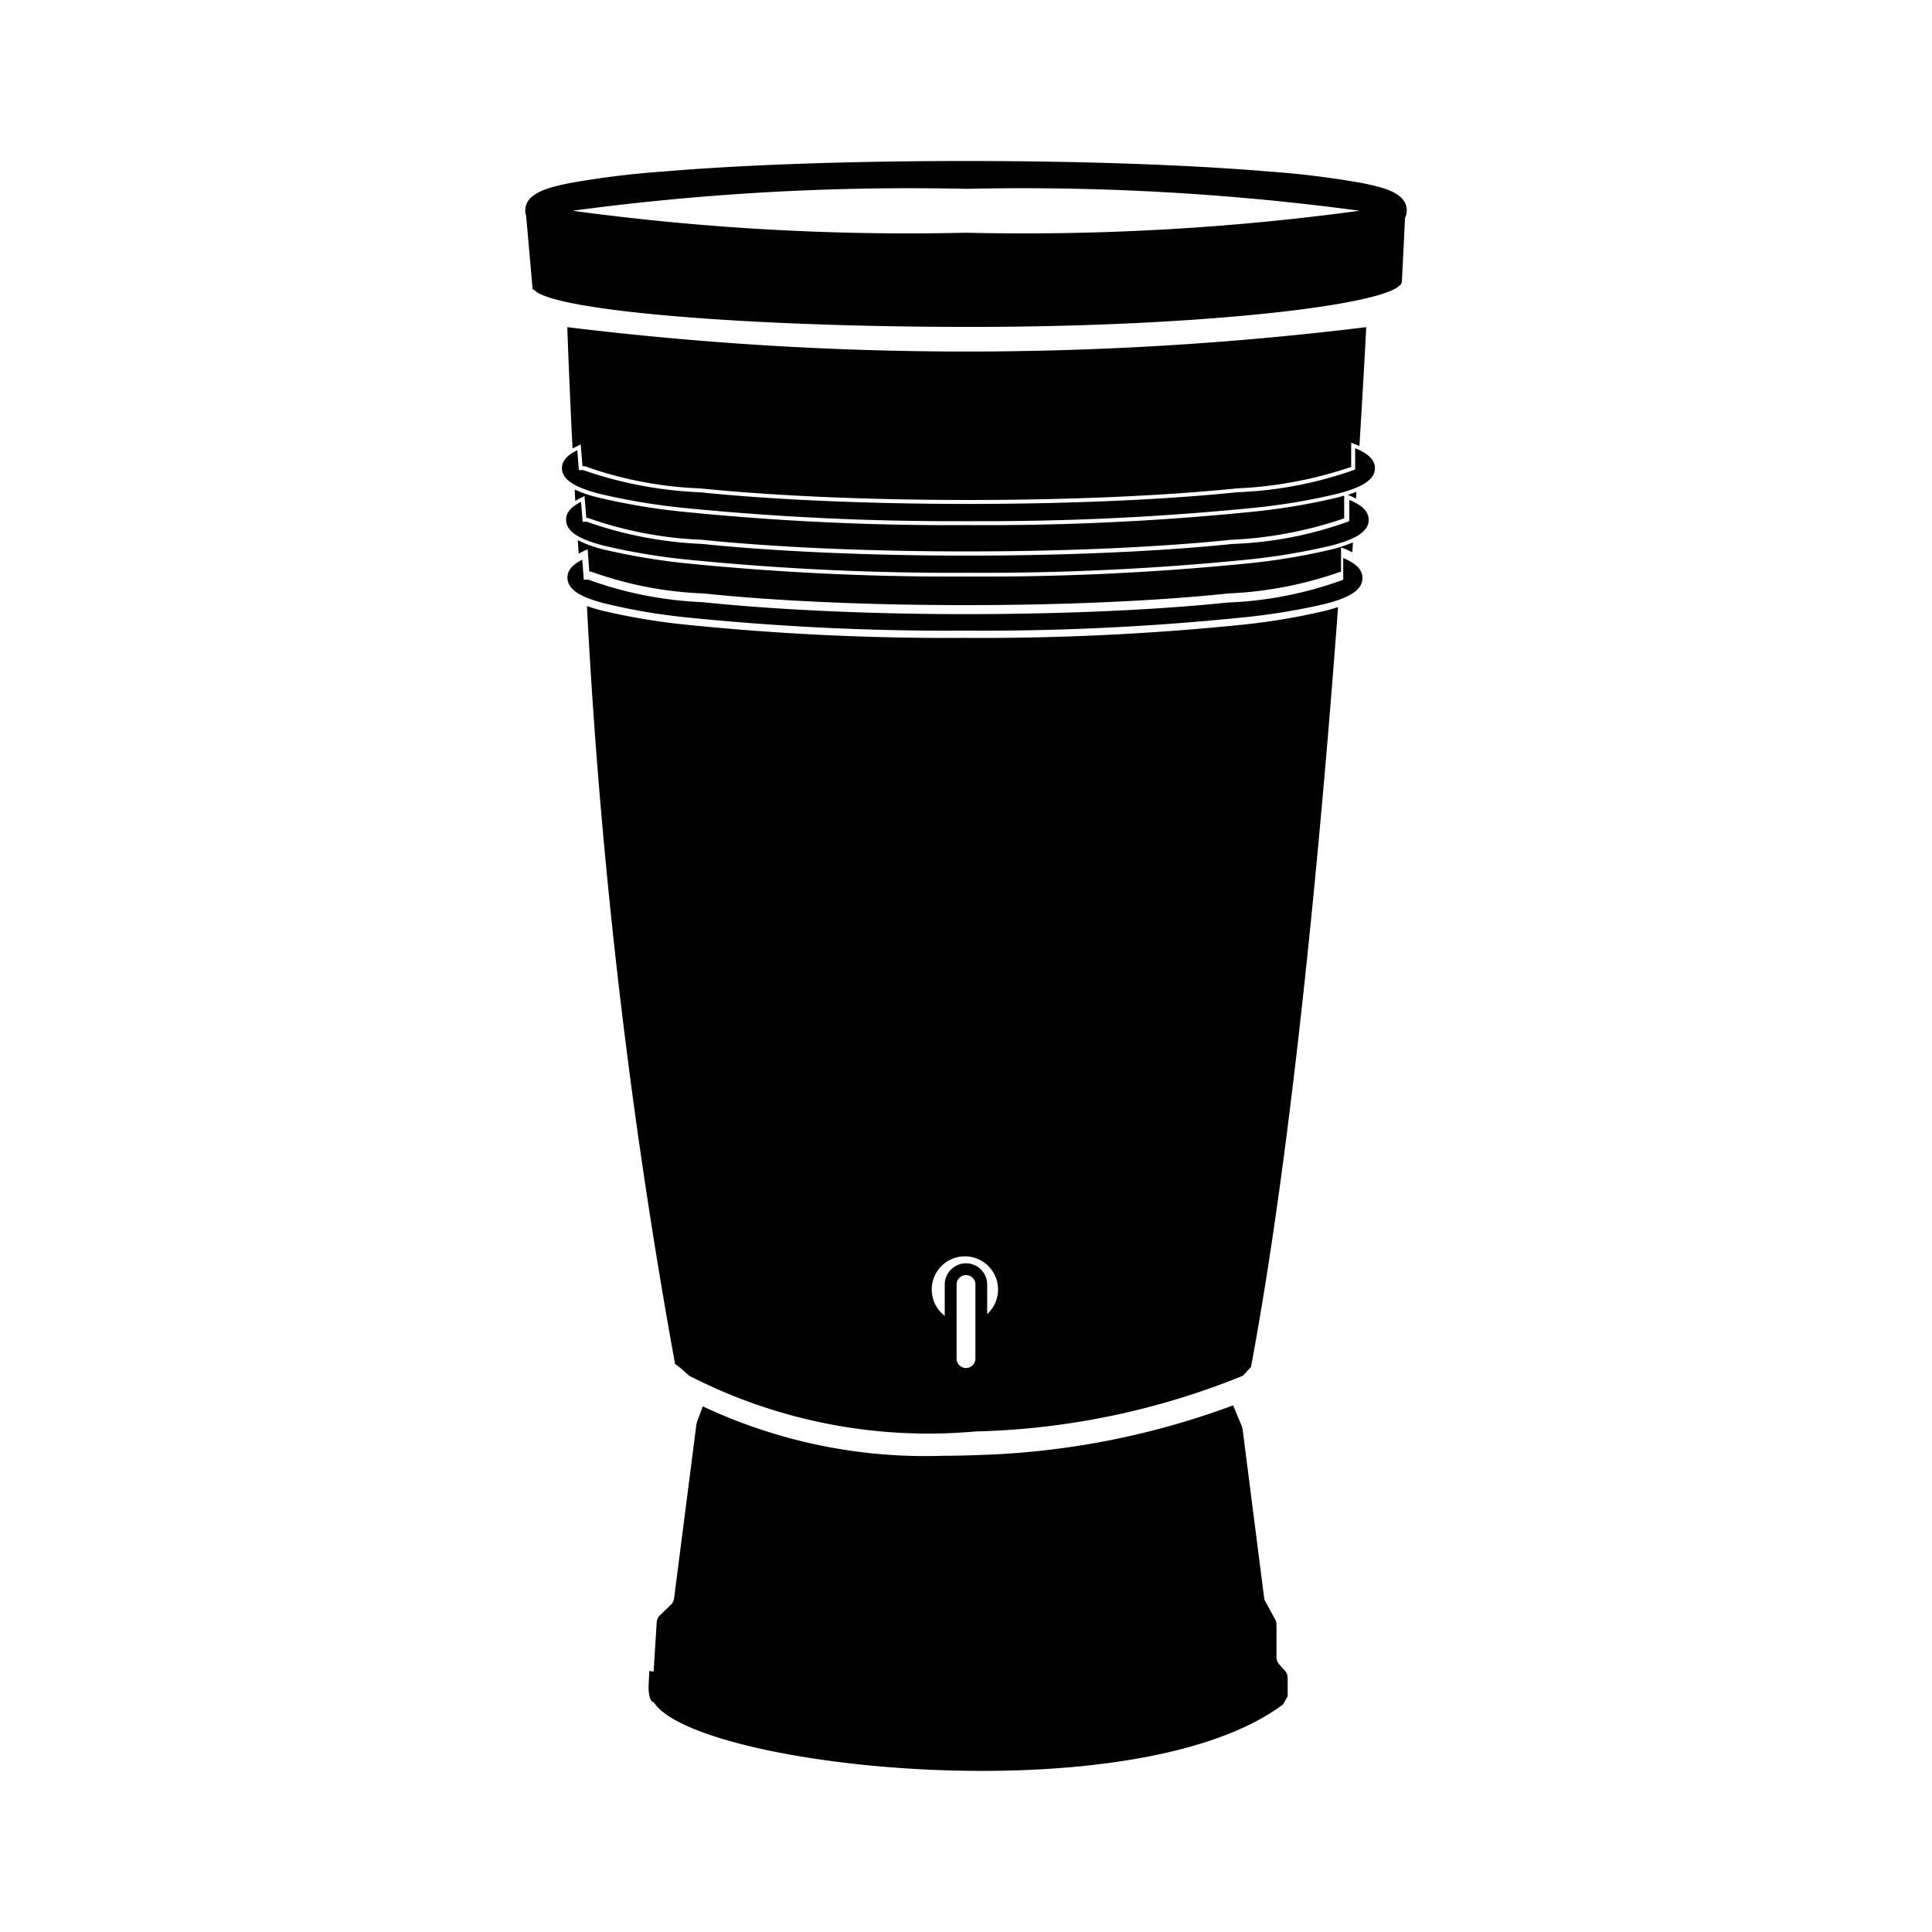 <svg xmlns="http://www.w3.org/2000/svg" width="3em" height="3em" viewBox="0 0 24 24"><path fill="currentColor" d="M16.92 2.274a11 11 0 0 0-1.155-.143C14.758 2.046 13.421 2 12 2s-2.758.046-3.764.131a11 11 0 0 0-1.156.143c-.28.056-.555.128-.555.341a.2.2 0 0 0 .011.067l.081.916h.016c.215.259 2.6.463 5.423.463c2.959 0 5.359-.289 5.359-.566l.039-.789a.2.2 0 0 0 .021-.091c0-.215-.275-.285-.555-.341M12 2.891a31 31 0 0 1-4.888-.273A31.4 31.4 0 0 1 12 2.346a31.4 31.4 0 0 1 4.889.272A31 31 0 0 1 12 2.891m3.428 4.87a32 32 0 0 1-3.449.163a32 32 0 0 1-3.449-.163a8 8 0 0 1-1.072-.181a3 3 0 0 1-.167-.051a74 74 0 0 0 1.095 9.415a1 1 0 0 1 .123.1l.049.044a6.5 6.5 0 0 0 3.56.694a9.4 9.4 0 0 0 3.322-.692l.1-.108c.52-2.773.875-6.648 1.082-9.44l-.121.036a8 8 0 0 1-1.073.183M12 15.693a.265.265 0 0 0-.264.264v.389a.412.412 0 1 1 .527-.022v-.367a.264.264 0 0 0-.263-.264m-.117 1.184v-.92a.117.117 0 0 1 .234 0v.92a.117.117 0 0 1-.234 0m4.803-9.945V7.2l-.014.007a4.7 4.7 0 0 1-1.422.278c-.892.093-2.051.144-3.263.144s-2.372-.056-3.264-.149a4.7 4.7 0 0 1-1.416-.28h-.055l-.019-.247q-.185.092-.184.223c0 .173.23.258.455.318a7.5 7.5 0 0 0 1.05.178a32 32 0 0 0 3.433.162a32 32 0 0 0 3.432-.162A8 8 0 0 0 16.47 7.5c.225-.06.455-.145.455-.318c0-.103-.076-.182-.239-.25m-.78 13.759a.14.14 0 0 1-.049-.108v-.4a.14.14 0 0 0-.018-.069l-.12-.219a.1.1 0 0 1-.016-.05l-.267-2.09l-.009-.036l-.109-.261a9.9 9.9 0 0 1-3.166.617q-.218.009-.428.009a6.5 6.5 0 0 1-2.994-.614l-.071.193l-.008.031l-.277 2.159a.14.14 0 0 1-.043.085l-.129.123a.14.14 0 0 0-.044.094l-.039.61l-.053-.008l-.009.182v.057c.007.055.013.14.066.152c.527.82 5.981 1.4 7.815.025l.058-.1v-.227a.14.14 0 0 0-.05-.108zm.855-14.481v.262l-.013.007a4.7 4.7 0 0 1-1.436.278c-.9.093-2.07.145-3.295.145s-2.394-.052-3.294-.145a4.9 4.9 0 0 1-1.431-.275h-.054l-.02-.248q-.187.092-.186.223c0 .173.232.258.459.319a8 8 0 0 0 1.061.177a33 33 0 0 0 3.465.162a33 33 0 0 0 3.466-.162a8 8 0 0 0 1.06-.177c.228-.061.46-.146.46-.319c-.003-.101-.077-.18-.242-.247m.073-.642v.263l-.014.007a4.9 4.9 0 0 1-1.453.277c-.912.094-2.1.145-3.336.145s-2.425-.051-3.337-.145a5 5 0 0 1-1.448-.275h-.055l-.02-.247q-.191.091-.19.223c0 .172.236.257.466.318a8 8 0 0 0 1.074.178a34 34 0 0 0 3.51.162a34 34 0 0 0 3.509-.162a8 8 0 0 0 1.074-.178c.23-.061.466-.146.466-.318c0-.101-.08-.181-.246-.248M7.3 6.823l.02.277h.021a4.6 4.6 0 0 0 1.4.272c.89.094 2.047.145 3.258.145s2.369-.051 3.259-.145a4.8 4.8 0 0 0 1.401-.272v-.3l.033.012a1 1 0 0 1 .107.048l.008-.122a2 2 0 0 1-.251.084A8 8 0 0 1 15.488 7a33 33 0 0 1-3.471.162A33 33 0 0 1 8.546 7a8 8 0 0 1-1.067-.179a1.5 1.5 0 0 1-.3-.11c0 .055.007.111.01.168a1 1 0 0 1 .083-.044Zm9.55-.713l-.11.039h.005a1 1 0 0 1 .1.044zm-9.636-.59l.022.271h.027a4.8 4.8 0 0 0 1.437.276c.91.093 2.093.144 3.332.144s2.421-.051 3.331-.144a5.1 5.1 0 0 0 1.422-.267v-.3l.033.012l.069.028c.057-.915.085-1.476.085-1.476a40.8 40.8 0 0 1-9.925 0s.019.574.065 1.507l.07-.034Zm.047.641l.022.272H7.3a4.8 4.8 0 0 0 1.419.272c.9.093 2.067.145 3.289.145s2.391-.052 3.29-.145a5 5 0 0 0 1.4-.266v-.282l-.086.024a8 8 0 0 1-1.081.179a33 33 0 0 1-3.514.163a33 33 0 0 1-3.501-.163a8 8 0 0 1-1.082-.179a1.5 1.5 0 0 1-.295-.1l.007.141a1 1 0 0 1 .084-.043Z"/></svg>